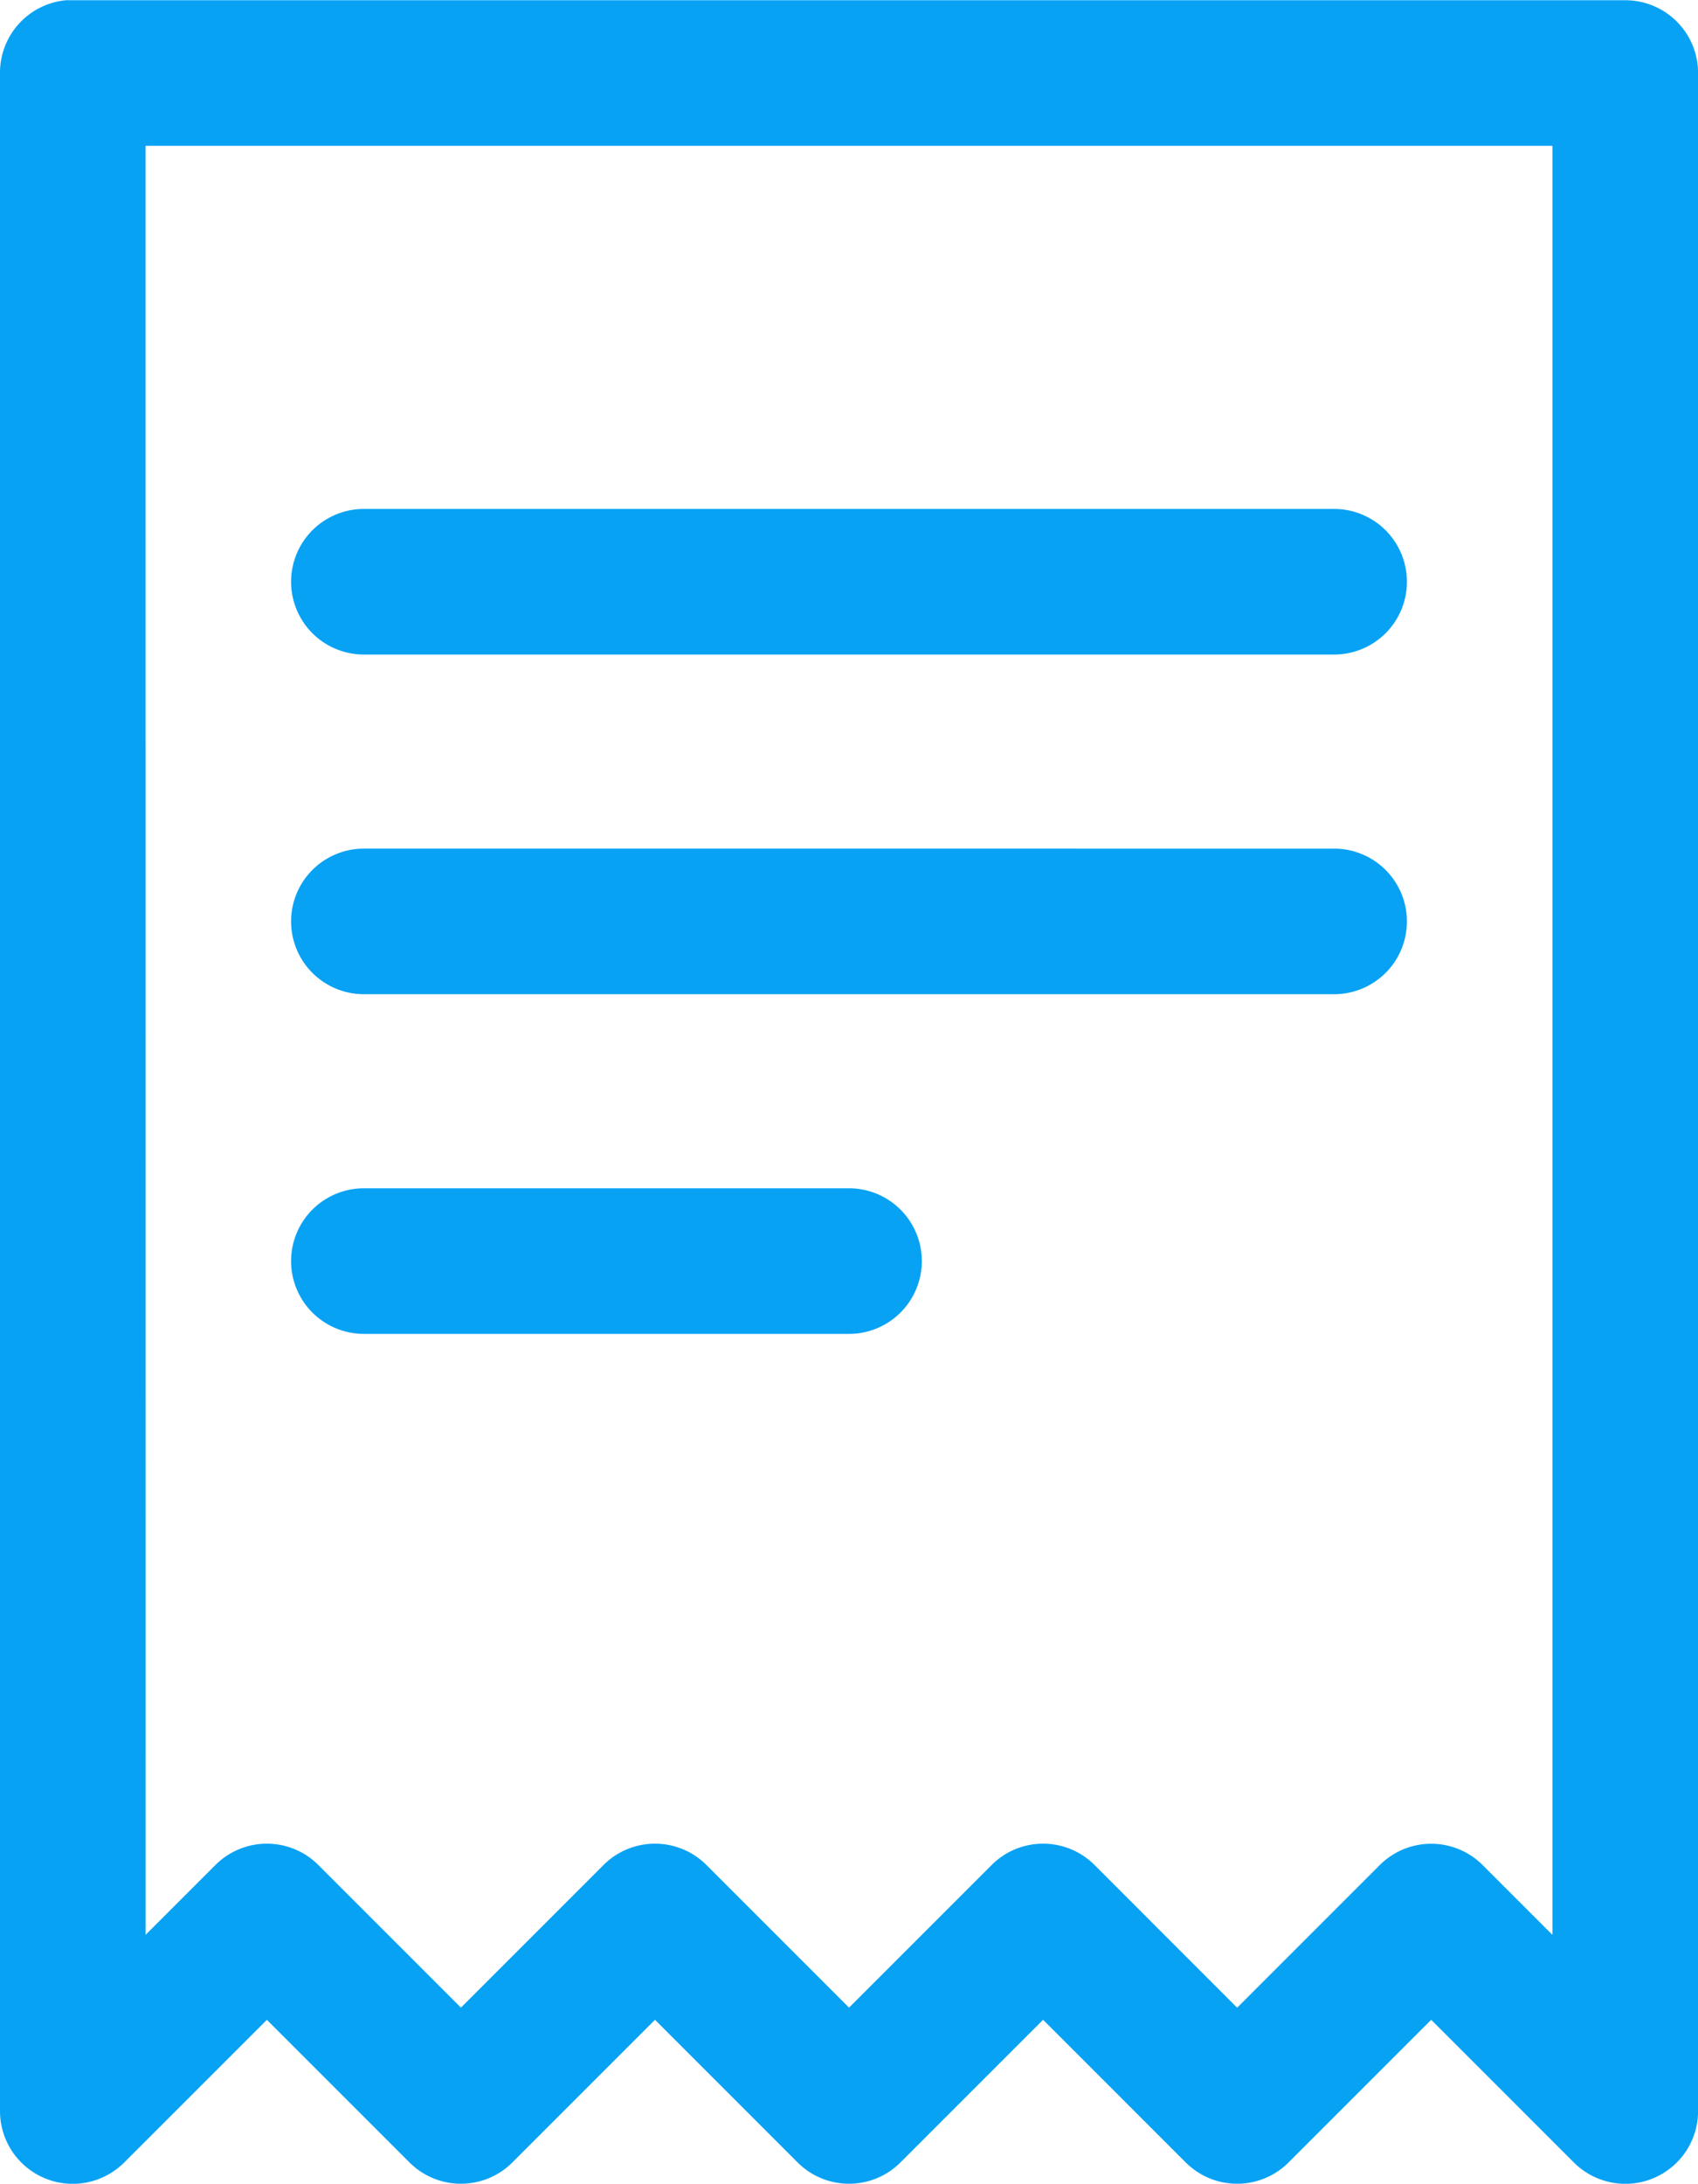 <svg id="noun_receipt_2078055" xmlns="http://www.w3.org/2000/svg" width="21.219" height="27.285" viewBox="0 0 21.219 27.285">
  <g id="Group_3911" data-name="Group 3911" transform="translate(0 0)">
    <path id="Path_12119" data-name="Path 12119" d="M14.824,4A.909.909,0,0,0,14,4.907V30.37a.909.909,0,0,0,1.554.644l1.781-1.781,1.781,1.781a.909.909,0,0,0,1.288,0l1.781-1.781,1.781,1.781a.909.909,0,0,0,1.288,0l1.781-1.781,1.781,1.781a.909.909,0,0,0,1.288,0l1.781-1.781,1.781,1.781a.909.909,0,0,0,1.554-.644V4.907A.909.909,0,0,0,34.31,4h-19.4q-.043,0-.085,0Zm.995,1.819H33.4V28.172l-.871-.871a.909.909,0,0,0-1.288,0L29.46,29.082,27.679,27.3a.909.909,0,0,0-1.288,0l-1.781,1.781L22.829,27.3a.909.909,0,0,0-1.288,0l-1.781,1.781L17.979,27.3a.909.909,0,0,0-1.288,0l-.871.871Zm2.728,4.537a.909.909,0,1,0,0,1.819H30.672a.909.909,0,1,0,0-1.819Zm0,4.244a.909.909,0,1,0,0,1.819H30.672a.909.909,0,1,0,0-1.819Zm0,4.244a.909.909,0,1,0,0,1.819h6.063a.909.909,0,1,0,0-1.819Z" transform="translate(-14 -3.997)" fill="#08a2f4"/>
  </g>
</svg>
